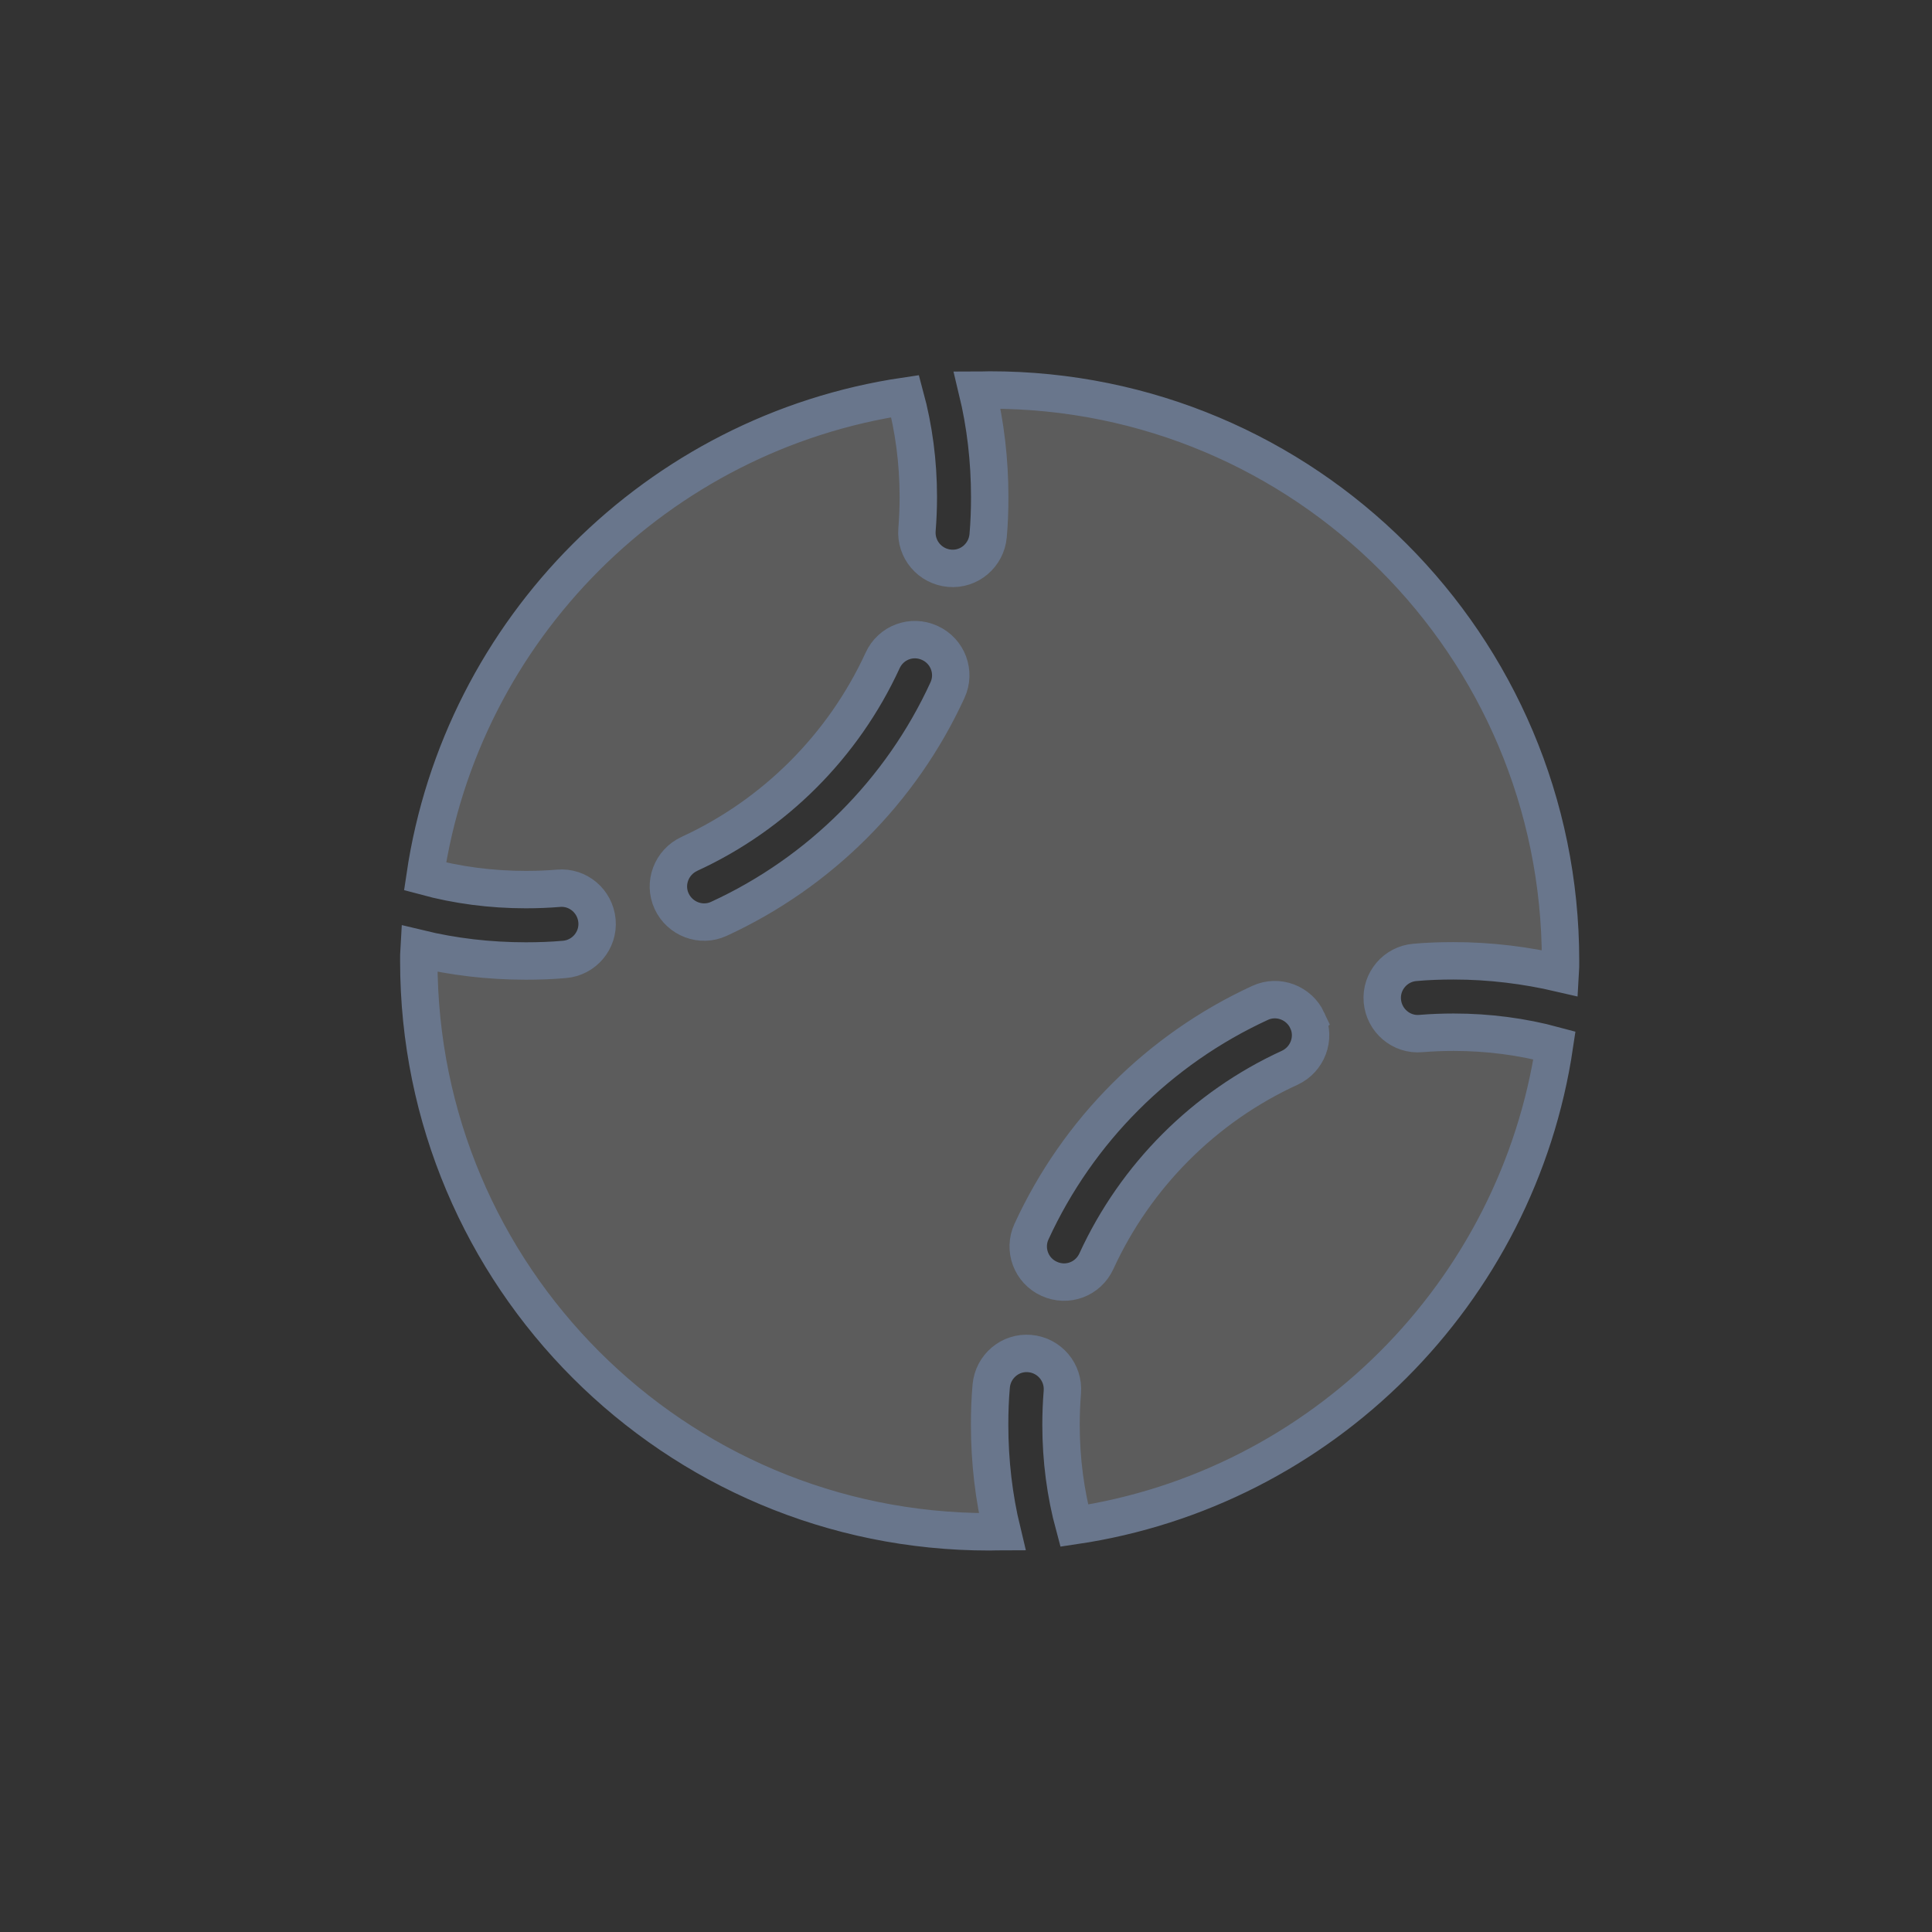 <?xml version="1.0" encoding="UTF-8" standalone="no"?>
<svg
   viewBox="0 0 22 22"
   version="1.1"
   id="svg134"
   sodipodi:docname="baseball.svg"
   width="22"
   height="22"
   inkscape:version="1.2 (dc2aedaf03, 2022-05-15)"
   xmlns:inkscape="http://www.inkscape.org/namespaces/inkscape"
   xmlns:sodipodi="http://sodipodi.sourceforge.net/DTD/sodipodi-0.dtd"
   xmlns="http://www.w3.org/2000/svg"
   xmlns:svg="http://www.w3.org/2000/svg">
  <rect x="0" y="0" width="22" height="22" fill="#333333" stroke="none"/>
  <defs
     id="defs138" />
  <sodipodi:namedview
     id="namedview136"
     pagecolor="#ffffff"
     bordercolor="#666666"
     borderopacity="1.0"
     inkscape:showpageshadow="2"
     inkscape:pageopacity="0.0"
     inkscape:pagecheckerboard="0"
     inkscape:deskcolor="#d1d1d1"
     showgrid="false"
     inkscape:zoom="26.737475"
     inkscape:cx="16.549805"
     inkscape:cy="12.323527"
     inkscape:window-width="1920"
     inkscape:window-height="1018"
     inkscape:window-x="2729"
     inkscape:window-y="-6"
     inkscape:window-maximized="1"
     inkscape:current-layer="svg134" />
  <!--! Font Awesome Pro 6.2.0 by @fontawesome - https://fontawesome.com License - https://fontawesome.com/license (Commercial License) Copyright 2022 Fonticons, Inc. -->
  <path
     d="m 6.361,10.115 c -0.122,0.01 -0.246,0.015 -0.373,0.015 -0.396,0 -0.782,-0.051 -1.148,-0.15 0.416,-2.819 2.648,-5.052 5.467,-5.469 0.099,0.366 0.15,0.752 0.15,1.148 0,0.124 -0.005,0.249 -0.015,0.373 -0.018,0.224 0.147,0.419 0.371,0.439 0.223,0.02 0.419,-0.147 0.439,-0.371 0.013,-0.145 0.018,-0.292 0.018,-0.439 0,-0.419 -0.048,-0.828 -0.142,-1.217 0.046,0 0.094,-0.003 0.142,-0.003 3.59,-0.003 6.5,2.908 6.5,6.5 0,0.048 0,0.094 -0.003,0.142 -0.391,-0.091 -0.797,-0.142 -1.216,-0.142 -0.147,0 -0.295,0.005 -0.439,0.018 -0.223,0.018 -0.391,0.216 -0.371,0.439 0.02,0.224 0.216,0.391 0.439,0.371 0.122,-0.01 0.246,-0.015 0.373,-0.015 0.396,0 0.782,0.051 1.148,0.15 -0.419,2.819 -2.651,5.052 -5.469,5.469 -0.099,-0.366 -0.15,-0.752 -0.15,-1.148 0,-0.124 0.005,-0.249 0.015,-0.373 0.018,-0.224 -0.147,-0.419 -0.371,-0.439 -0.223,-0.02 -0.419,0.147 -0.439,0.371 -0.013,0.145 -0.018,0.292 -0.018,0.439 0,0.419 0.048,0.828 0.142,1.217 -0.046,0 -0.094,0.003 -0.142,0.003 -3.59,0.003 -6.5,-2.908 -6.5,-6.5 0,-0.048 0,-0.094 0.003,-0.142 0.388,0.094 0.797,0.142 1.216,0.142 0.147,0 0.295,-0.005 0.439,-0.018 0.223,-0.018 0.391,-0.216 0.371,-0.439 -0.02,-0.224 -0.216,-0.391 -0.439,-0.371 z m 1.488,-0.391 c -0.203,0.094 -0.295,0.335 -0.201,0.538 0.094,0.203 0.335,0.295 0.538,0.201 C 9.334,9.935 10.261,9.01 10.789,7.859 10.883,7.656 10.794,7.415 10.588,7.321 10.382,7.227 10.144,7.316 10.05,7.522 9.603,8.494 8.818,9.279 7.848,9.724 Z M 14.887,11.621 c -0.094,-0.203 -0.335,-0.295 -0.538,-0.201 -1.148,0.528 -2.074,1.453 -2.603,2.604 -0.094,0.203 -0.005,0.445 0.201,0.538 0.206,0.094 0.444,0.005 0.538,-0.201 0.447,-0.973 1.231,-1.758 2.201,-2.202 0.203,-0.094 0.295,-0.335 0.201,-0.538 z"
     id="path132"
     style="stroke-width:0.426;fill:#ffffff;fill-opacity:0.202;stroke:#69768c;stroke-opacity:1;stroke-dasharray:none" />
</svg>
